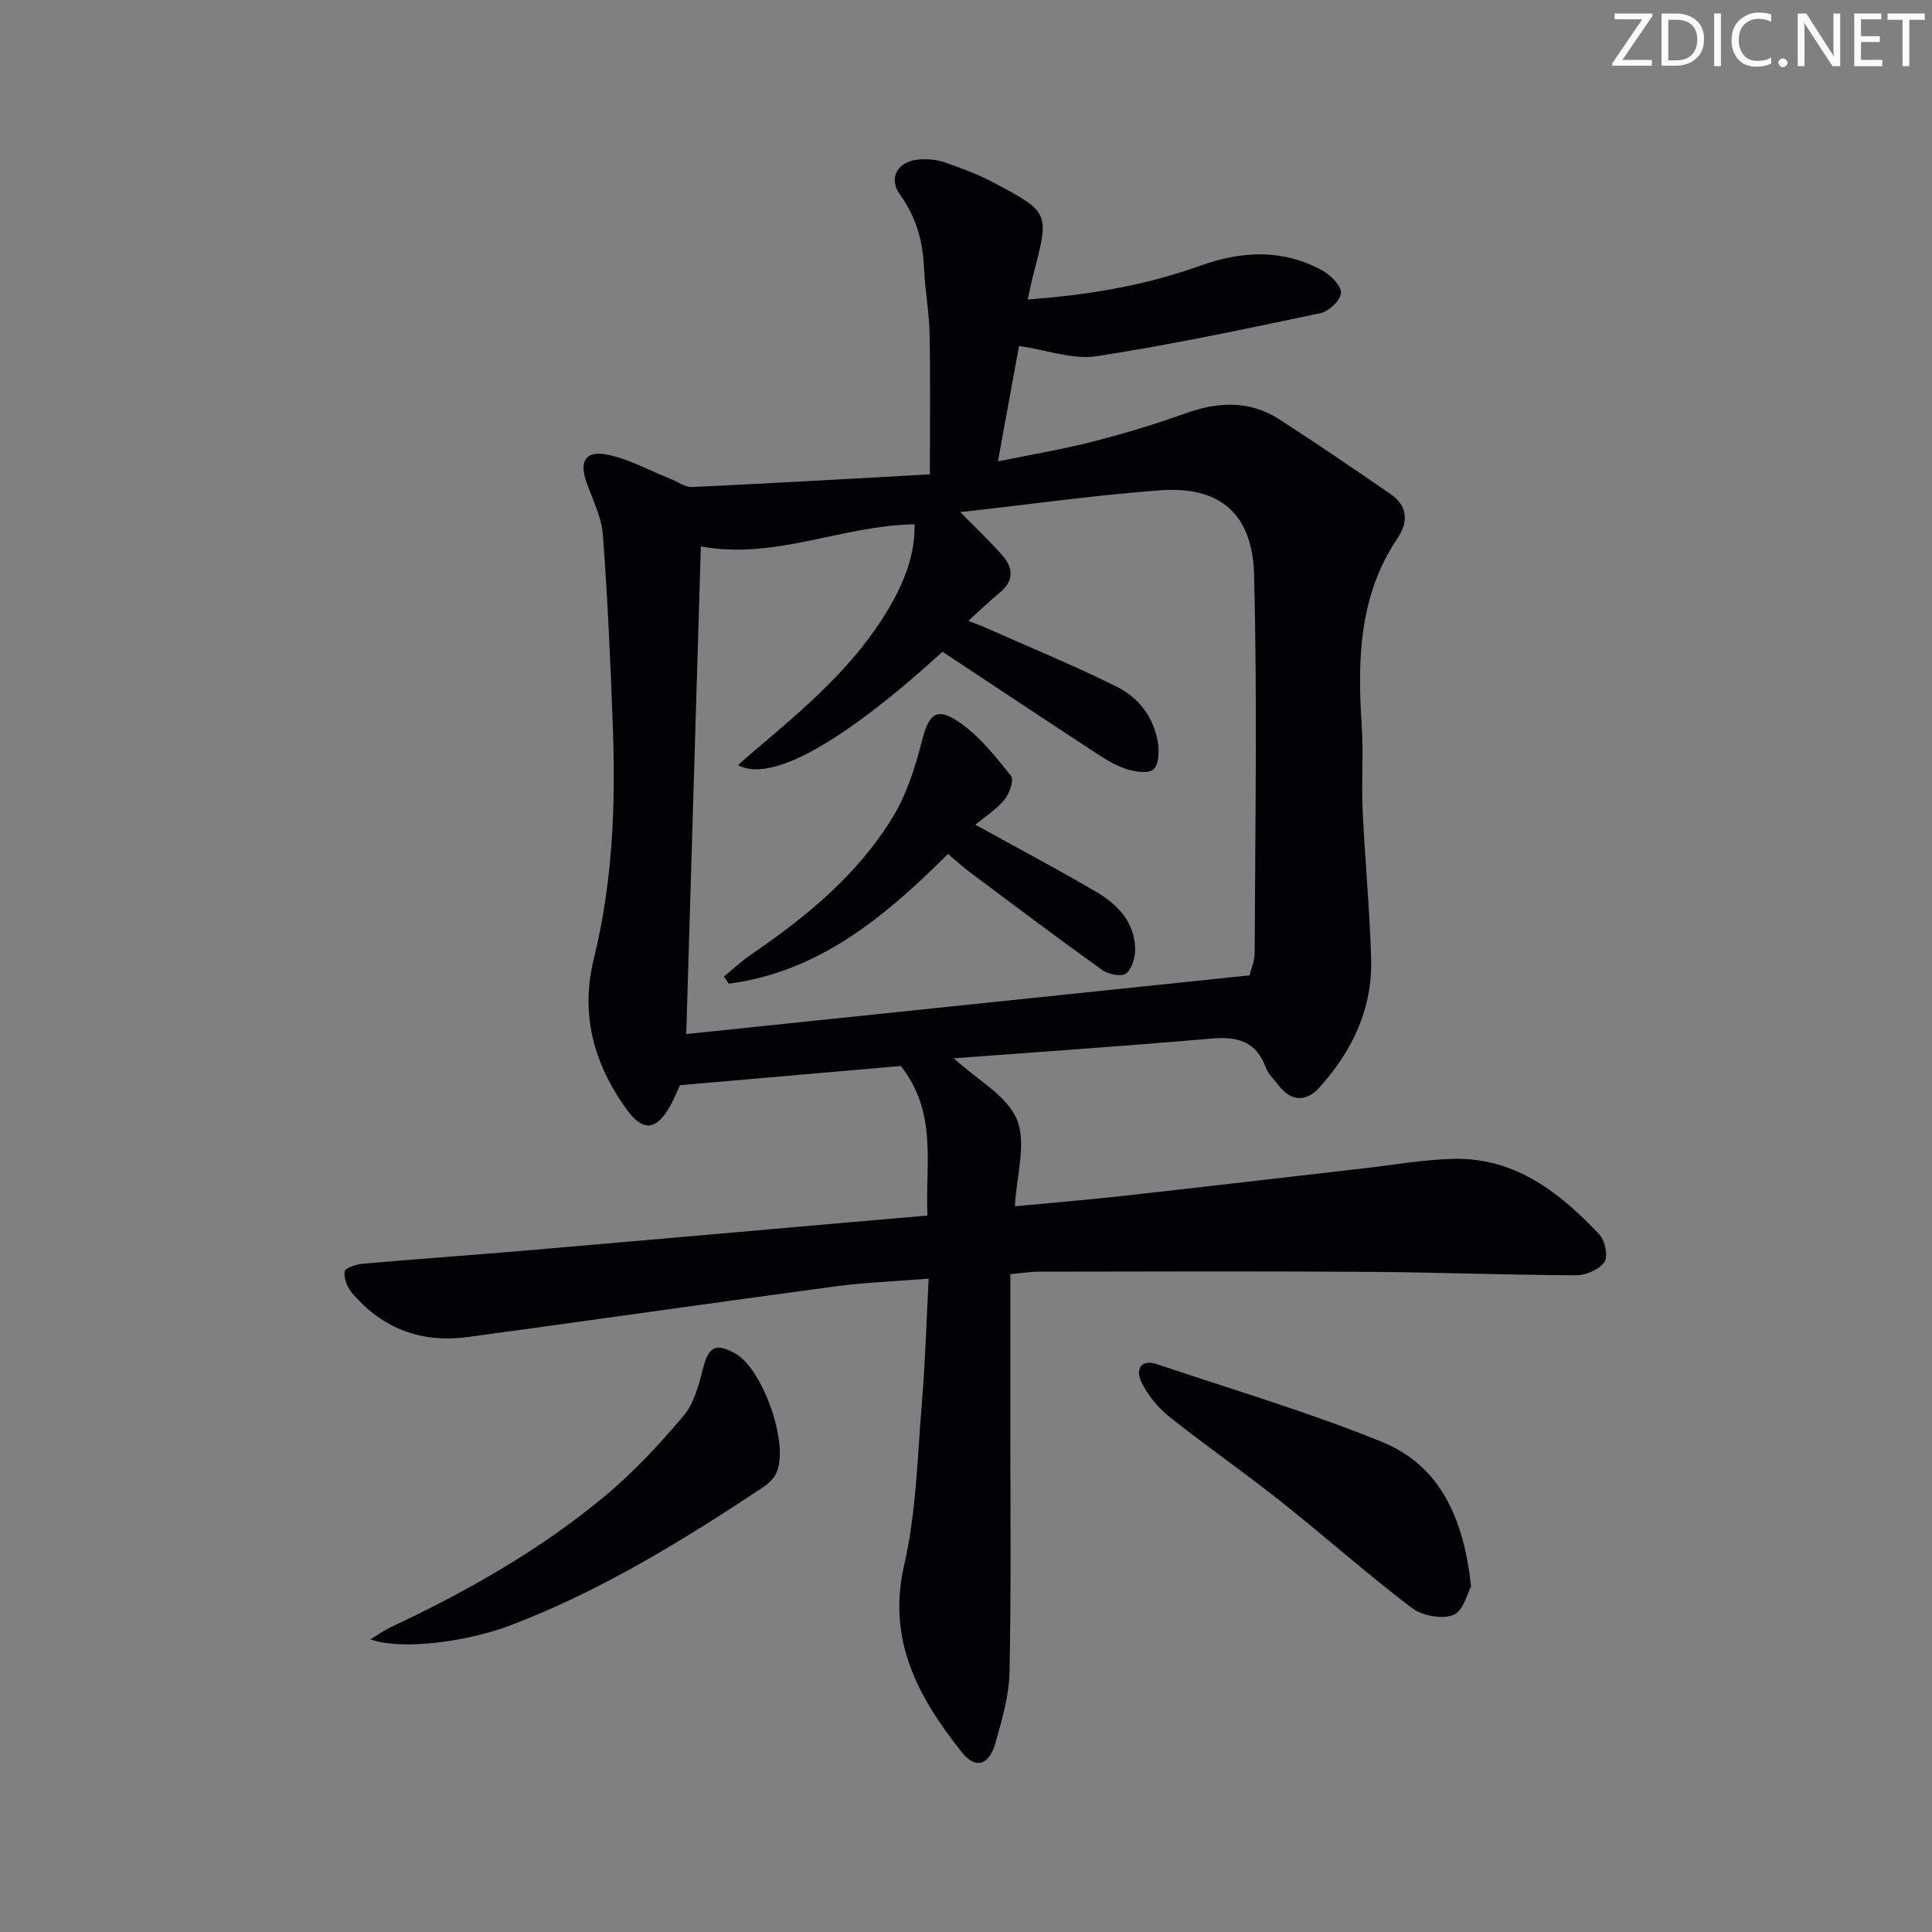 <svg enable-background="new 0 0 400 400" viewBox="0 0 400 400" xmlns="http://www.w3.org/2000/svg"><rect x="0" y="0" width="400" height="400" fill="#808080" stroke="none"/><g fill="#fafbfa"><path d="m342.2 3.2-6.3 9.2h6.1v1.2h-8.2v-.5l6.2-9.1h-5.7v-1.2h7.8v.4z"/><path d="m344 13.7v-10.9h3.1c1.6 0 3 .5 4.1 1.4 1.1 1 1.6 2.2 1.6 3.9s-.5 3-1.6 4-2.5 1.5-4.2 1.5h-3zm1.4-9.6v8.4h1.6c1.4 0 2.5-.4 3.2-1.1.8-.8 1.2-1.8 1.2-3.2s-.4-2.4-1.2-3.1-1.8-1-3.1-1z"/><path d="m356.3 2.8v10.9h-1.4v-10.9z"/><path d="m366.6 13.2c-.8.4-1.8.6-3 .6-1.6 0-2.8-.5-3.7-1.5s-1.4-2.3-1.4-3.9c0-1.7.5-3.2 1.6-4.2s2.4-1.6 4-1.6c1 0 1.9.1 2.6.4v1.5c-.8-.4-1.6-.6-2.6-.6-1.2 0-2.2.4-3 1.2s-1.1 1.9-1.1 3.3c0 1.3.4 2.3 1.1 3.1s1.6 1.1 2.8 1.1c1.1 0 2-.2 2.8-.7v1.3z"/><path d="m368.2 13c0-.3.1-.5.3-.6.2-.2.4-.3.6-.3.3 0 .5.1.7.3s.3.4.3.6-.1.5-.3.6c-.2.2-.4.3-.7.3s-.5-.1-.6-.3c-.2-.2-.3-.4-.3-.6z"/><path d="m381.1 13.7h-1.7l-5.5-8.4c-.2-.2-.3-.5-.4-.7 0 .2.1.8.1 1.5v7.6h-1.4v-10.9h1.8l5.3 8.3c.3.4.4.6.4.8 0-.3-.1-.8-.1-1.6v-7.5h1.4v10.9z"/><path d="m389.7 13.7h-5.8v-10.9h5.6v1.2h-4.2v3.5h3.9v1.2h-3.9v3.7h4.4z"/><path d="m398.4 4.1h-3.1v9.6h-1.4v-9.6h-3.1v-1.3h7.7v1.3z"/></g><path d="m192.02 251.67c-.52-10.62 2.2-21.16-5.52-30.97-14.55 1.27-29.91 2.61-45.73 3.98-.56 1.21-1.2 2.88-2.08 4.42-2.85 4.99-5.61 5.23-8.97.57-6.75-9.35-9.62-19.63-6.79-31.09 3.87-15.65 4.54-31.57 3.97-47.57-.48-13.44-1.08-26.88-2.08-40.28-.28-3.69-2.11-7.28-3.39-10.86-1.51-4.22-.3-6.59 4.09-5.78 4.59.85 8.89 3.31 13.32 5.06 1.49.59 3.01 1.75 4.47 1.68 16.4-.76 32.79-1.72 49.21-2.62 0-10.29.13-19.73-.06-29.17-.09-4.47-.95-8.92-1.14-13.39-.24-5.62-1.57-10.65-4.98-15.34-2.52-3.47-.48-6.91 3.86-7.29 1.77-.15 3.7.02 5.37.59 3.44 1.18 6.88 2.47 10.08 4.16 11.66 6.17 11.62 6.24 8.36 18.8-.42 1.6-.74 3.22-1.24 5.43 12.5-.9 24.32-2.88 35.78-7 8.65-3.11 17.29-3.5 25.53 1.18 1.63.93 3.73 3.19 3.55 4.57-.2 1.56-2.53 3.73-4.26 4.09-15.42 3.24-30.86 6.54-46.42 8.92-4.82.74-10.07-1.26-15.97-2.13-1.31 7.16-2.74 14.98-4.37 23.9 7.17-1.47 13.48-2.52 19.64-4.1 6.43-1.65 12.81-3.55 19.05-5.81 6.81-2.46 13.37-2.79 19.58 1.21 7.79 5.02 15.46 10.25 23.09 15.51 3.54 2.44 3.6 5.79 1.37 9.1-8.02 11.9-8.29 25.2-7.41 38.81.38 5.81-.08 11.67.19 17.49.47 10.29 1.48 20.56 1.76 30.85.28 10.3-3.95 19.09-10.74 26.6-2.68 2.97-5.84 2.93-8.45-.52-.9-1.19-2.12-2.28-2.61-3.63-1.99-5.46-5.89-6.49-11.25-6.02-17.62 1.54-35.27 2.73-53.35 4.09 4.95 4.56 11.09 7.79 13.07 12.7 2.01 4.97-.1 11.59-.43 17.94 7.76-.74 14.99-1.33 22.19-2.13 16.67-1.85 33.33-3.82 50-5.72 6.27-.72 12.54-1.86 18.82-1.97 12.67-.22 21.84 7.01 29.99 15.64 1.18 1.25 1.86 4.53 1.06 5.71-1.06 1.56-3.81 2.75-5.83 2.75-14.48-.05-28.95-.62-43.42-.71-22.65-.14-45.31-.06-67.97-.03-1.63 0-3.25.28-5.78.51v30.97c-.01 17.15.19 34.31-.17 51.46-.1 4.89-1.57 9.82-2.9 14.59-1.31 4.7-4.13 5.56-7.01 1.92-8.95-11.3-15.51-23.08-11.89-38.78 2.52-10.93 2.72-22.41 3.67-33.67.69-8.23.91-16.51 1.39-25.56-7.03.57-13.29.79-19.47 1.62-25.33 3.4-50.62 7.04-75.95 10.47-9.6 1.3-17.75-1.74-24.03-9.21-.96-1.14-1.65-2.99-1.47-4.38.09-.7 2.39-1.47 3.74-1.59 11.25-.99 22.53-1.77 33.78-2.73 22.19-1.9 44.37-3.87 66.55-5.81 5.28-.44 10.57-.9 16.6-1.43zm6.8-145.64c3.68 3.76 6.34 6.24 8.72 8.97 2.33 2.66 2.37 5.33-.62 7.76-2.11 1.71-4.05 3.63-6.42 5.79 1.68.66 2.61.98 3.5 1.38 9.08 4.03 18.28 7.81 27.17 12.22 4.58 2.27 7.75 6.38 8.57 11.65.28 1.82.17 4.51-.93 5.5-1.03.92-3.73.5-5.47-.04-2.18-.67-4.25-1.91-6.18-3.18-10.68-6.99-21.31-14.06-32.02-21.14-20.67 18.82-35.48 27.19-42.35 23.47 1.33-1.17 2.54-2.26 3.79-3.31 10.19-8.61 20.35-17.23 27.3-28.92 3.26-5.49 5.57-11.15 5.48-17.63-15.02.23-28.89 7.42-44.26 4.58-1.01 33.78-2.01 67.11-3.02 100.96 39.24-4.09 77.71-8.09 116.61-12.15.28-1.14 1.07-2.89 1.08-4.64.09-26.12.56-52.25-.13-78.35-.33-12.73-7.21-18.34-19.47-17.44-13.37 1-26.67 2.88-41.35 4.52z" fill="#010104"/><path d="m304.57 328.46c-.76 1.34-1.64 5.13-3.67 5.91-2.4.92-6.49.15-8.63-1.49-9.27-7.04-17.99-14.8-27.11-22.04-7.56-6-15.51-11.5-23.06-17.52-2.36-1.88-4.46-4.46-5.78-7.16-1.21-2.47-.32-4.91 3.31-3.69 15.53 5.23 31.31 9.89 46.46 16.05 12.06 4.9 16.94 15.74 18.48 29.94z" fill="#010104"/><path d="m76.69 339.41c1.43-.86 2.8-1.85 4.31-2.56 15.71-7.39 30.77-15.92 44.15-27.03 5.97-4.96 11.35-10.75 16.37-16.69 2.2-2.61 3.19-6.46 4.06-9.91 1.09-4.34 2.62-5.26 6.63-3.01 5.69 3.18 11.17 18.6 8.59 24.62-.54 1.26-1.76 2.4-2.94 3.18-16.66 11.02-33.6 21.48-52.42 28.59-7.94 3-21.71 5.27-28.75 2.81z" fill="#010104"/><path d="m201.92 170.74c8.53 4.71 16.85 9.12 24.98 13.87 4.42 2.59 7.99 6.22 8.12 11.78.04 1.77-.64 4.18-1.88 5.16-.93.73-3.69.18-4.97-.74-9.19-6.58-18.21-13.38-27.26-20.15-1.58-1.18-3.04-2.52-4.64-3.86-13.05 13-26.69 24.42-45.37 26.86-.34-.49-.69-.98-1.03-1.46 1.83-1.5 3.55-3.15 5.5-4.48 11.37-7.74 21.96-16.4 29.26-28.2 2.97-4.79 4.82-10.47 6.21-15.99 1.45-5.75 3.05-7.31 7.94-3.88 4.1 2.87 7.38 7.03 10.55 11 .65.81-.34 3.7-1.39 4.95-1.77 2.1-4.19 3.63-6.02 5.14z" fill="#010104"/></svg>